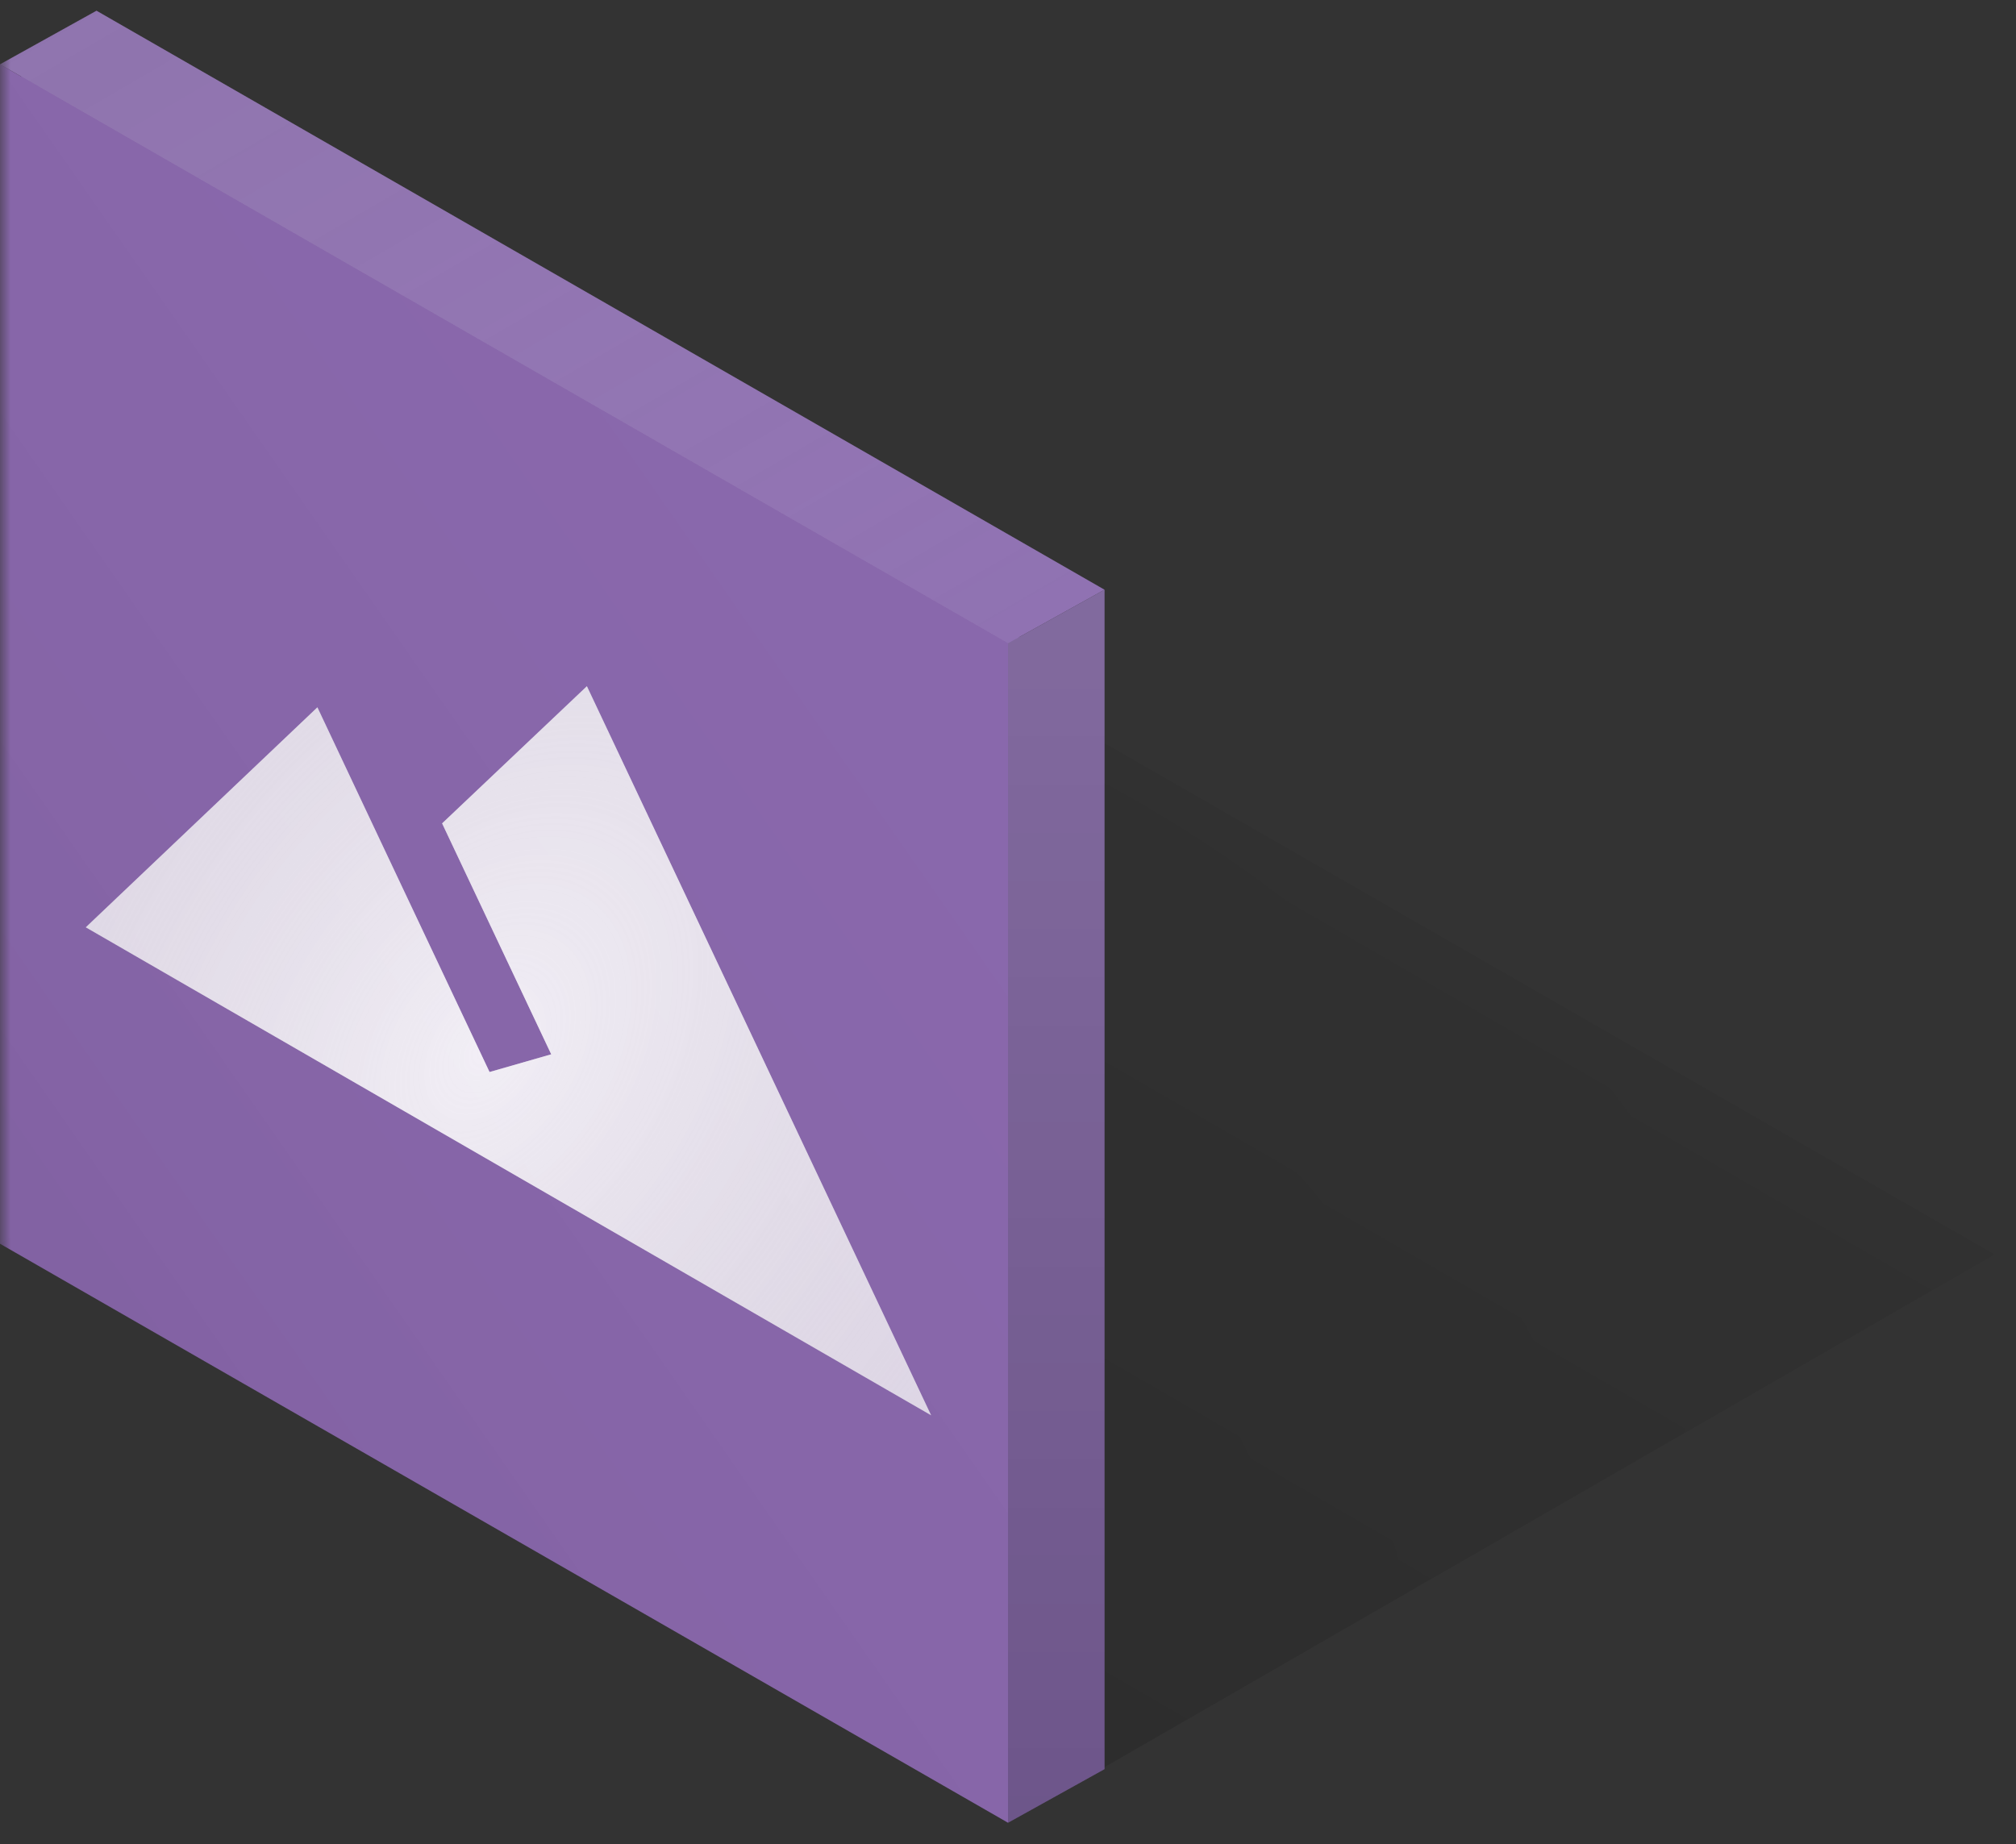 <svg width="94" height="86" xmlns="http://www.w3.org/2000/svg" xmlns:xlink="http://www.w3.org/1999/xlink"><rect width="100%" height="100%" fill="#333333" stroke="none"/><defs><path id="a" d="M0 0h94v86H0z"/><linearGradient x1="71.072%" y1="21.927%" x2="22.502%" y2="69.345%" id="c"><stop stop-opacity="0" offset="0%"/><stop stop-opacity=".7" offset="100%"/></linearGradient><radialGradient cx="26.991%" cy="87.253%" fx="26.991%" fy="87.253%" r="103.033%" gradientTransform="matrix(.15 -.965 .646 .304 -.335 .868)" id="e"><stop stop-opacity=".5" offset="0%"/><stop stop-opacity="0" offset="100%"/></radialGradient><path id="d" d="M0 58l47 27 46-26.5-47-27z"/><linearGradient x1="71.383%" y1="20.376%" x2="22.399%" y2="79.58%" id="g"><stop stop-color="#A0A0A0" stop-opacity=".01" offset="0%"/><stop stop-opacity=".05" offset="100%"/></linearGradient><path id="f" d="M1 58l46.5 26.5L48 30 1 3z"/><linearGradient x1="8.689%" y1="0%" y2="89.659%" id="i"><stop stop-color="#888" offset="0%"/><stop stop-color="#EAEAEA" stop-opacity="0" offset="100%"/></linearGradient><path id="h" d="M0 3l47 27 4.5-2.5-47-27z"/><linearGradient x1="50%" y1="0%" x2="50%" y2="100%" id="k"><stop stop-color="#FFF" offset="0%"/><stop offset="100%"/></linearGradient><path id="j" d="M51.5 82.5v-55L47 30v55z"/><path id="l" d="M0 58l47 27V30L0 3z"/><radialGradient cx="47.222%" fx="47.222%" fy="50%" r="152.453%" gradientTransform="matrix(.49 -.823 .484 .387 -.001 .695)" id="n"><stop stop-color="#FFF" offset="0%"/><stop stop-color="#CCC" stop-opacity="0" offset="100%"/></radialGradient><path d="M27.365 32l16.051 34L4 43.243l10.799-10.259c.252.533 5.009 10.627 8.027 17.008l2.876-.826-5.088-10.769L27.365 32z" id="m"/></defs><g fill="none" fill-rule="evenodd"><mask id="b" fill="#fff"><use xlink:href="#a"/></mask><g opacity=".3" mask="url(#b)"><use fill-opacity=".4" fill="url(#c)" style="mix-blend-mode:multiply" xlink:href="#d"/><use fill-opacity=".1" fill="url(#e)" style="mix-blend-mode:multiply" xlink:href="#d"/><use fill-opacity=".15" fill="#000" style="mix-blend-mode:multiply" xlink:href="#d"/></g><g mask="url(#b)"><use fill="#8967AC" xlink:href="#f"/><use fill="url(#g)" style="mix-blend-mode:multiply" xlink:href="#f"/></g><g mask="url(#b)"><use fill="#8967AC" xlink:href="#h"/><use fill-opacity=".08" fill="#ECEEF2" xlink:href="#h"/><use fill-opacity=".1" fill="url(#i)" style="mix-blend-mode:screen" xlink:href="#h"/></g><g mask="url(#b)"><use fill="#8967AC" xlink:href="#j"/><use fill-opacity=".1" fill="url(#k)" style="mix-blend-mode:multiply" xlink:href="#j"/><use fill-opacity=".2" fill="#3B404C" style="mix-blend-mode:multiply" xlink:href="#j"/></g><g mask="url(#b)"><use fill="#8967AC" xlink:href="#l"/><use fill="url(#g)" style="mix-blend-mode:multiply" xlink:href="#l"/></g><g mask="url(#b)"><use fill-opacity=".73" fill="#FFF" style="mix-blend-mode:lighten" xlink:href="#m"/><use fill-opacity=".6" fill="url(#n)" style="mix-blend-mode:screen" xlink:href="#m"/></g></g></svg>